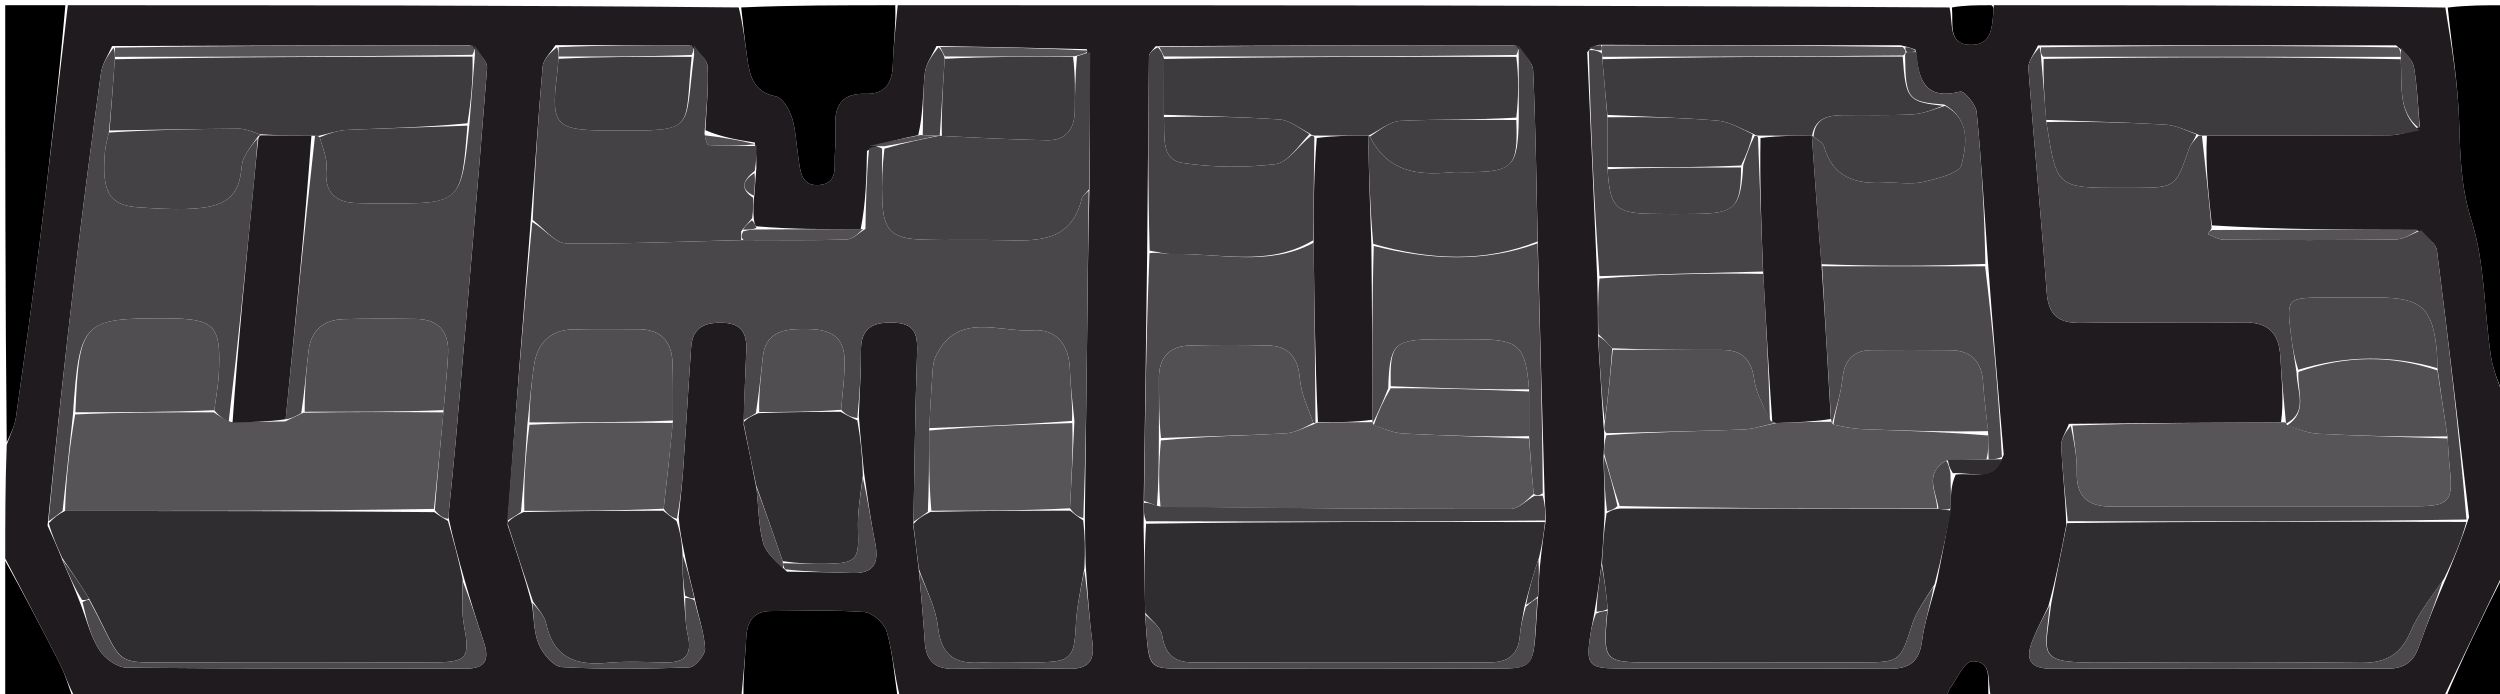 <svg version="1.1" id="Layer_1" xmlns="http://www.w3.org/2000/svg" xmlns:xlink="http://www.w3.org/1999/xlink" x="0px" y="0px"
	 width="100%" viewBox="0 0 479 133" enable-background="new 0 0 479 133" xml:space="preserve">
<path fill="#201B1E" opacity="1" stroke="none" 
	d="
M1,107 
	C1,99.979 1,92.958 1.288,85.241 
	C2.083,83.009 2.836,81.508 3.06,79.932 
	C4.645,68.77 6.216,57.604 7.609,46.416 
	C9.492,31.288 11.211,16.14 13,1 
	C55.688,1 98.375,1 141.542,1.426 
	C142.404,4.973 142.741,8.1 143.182,11.213 
	C143.661,14.599 144.402,17.608 148.655,18.469 
	C149.919,18.724 151.204,20.888 151.706,22.429 
	C152.463,24.758 152.534,27.31 152.911,29.764 
	C153.31,32.357 153.259,35.736 156.945,35.451 
	C160.746,35.157 159.755,31.627 159.975,29.143 
	C160.121,27.497 160.12,25.828 160.044,24.176 
	C159.86,20.141 161.421,17.838 165.768,17.977 
	C169.589,18.099 170.955,15.976 171.065,12.372 
	C171.181,8.576 171.673,4.79 172,1 
	C239.021,1 306.042,1 373.527,1.428 
	C374.274,4.649 373.153,8.585 377.673,8.596 
	C381.77,8.607 381.661,4.949 381.967,1.991 
	C382.001,1.663 381.99,1.331 382,1 
	C410.688,1 439.375,1 468.525,1.446 
	C469.755,8.98 470.944,16.054 471.169,23.159 
	C471.373,29.623 471.469,35.727 473.525,42.204 
	C476.141,50.447 475.947,59.558 477.262,68.25 
	C477.714,71.236 479.062,74.087 480,77 
	C480,87.688 480,98.375 479.693,109.675 
	C475.591,118.191 471.795,126.096 468,134 
	C439.312,134 410.625,134 381.489,133.574 
	C380.671,130.576 381.934,126.656 377.878,126.7 
	C376.388,126.716 374.893,130.158 373.496,132.106 
	C373.141,132.602 373.155,133.362 373,134 
	C306.312,134 239.625,134 172.444,133.582 
	C171.317,129.081 171.023,124.898 169.882,120.962 
	C169.426,119.392 167.17,117.383 165.607,117.267 
	C159.682,116.825 153.705,117.057 147.748,117.076 
	C144.41,117.087 143.153,119.004 142.985,122.145 
	C142.775,126.103 142.339,130.049 142,134 
	C99.646,134 57.292,134 14.385,133.644 
	C13.075,131.297 12.483,129.223 11.528,127.332 
	C8.085,120.521 4.519,113.772 1,107 
M374.71,90.938 
	C377.956,90.445 382.004,92.427 383.911,87.103 
	C382.874,75.076 381.837,63.05 380.886,50.108 
	C380.211,40.548 379.664,30.977 378.727,21.444 
	C378.583,19.986 376.307,17.37 375.585,17.551 
	C368.702,19.278 367.556,15.184 367.047,9.544 
	C366.379,9.275 365.711,9.007 364.103,8.668 
	C345.053,8.68 326.004,8.692 306.485,8.578 
	C305.722,8.747 304.958,8.917 304.114,10.003 
	C304.763,24.335 305.412,38.668 306.047,53.916 
	C306.112,57.278 306.177,60.639 306.185,64.878 
	C306.528,70.253 306.871,75.629 307.243,81.69 
	C307.308,82.143 307.373,82.595 307.343,83.816 
	C307.347,84.847 307.352,85.877 307.212,87.793 
	C307.347,91.2 307.482,94.607 307.432,98.782 
	C307.269,101.826 307.106,104.87 306.772,108.678 
	C306.387,111.529 306.003,114.381 305.368,118.018 
	C305.128,119.328 304.846,120.632 304.655,121.949 
	C303.873,127.344 304.425,128.067 309.956,128.082 
	C327.282,128.127 344.609,128.031 361.935,128.144 
	C365.783,128.169 367.722,126.861 368.247,122.877 
	C368.722,119.272 369.918,115.761 371.098,111.475 
	C372.004,106.924 372.911,102.373 373.77,96.975 
	C373.78,94.961 373.79,92.947 374.71,90.938 
M144.799,43.349 
	C144.625,42.936 144.451,42.522 144.375,41.266 
	C144.347,40.138 144.319,39.01 144.55,37.104 
	C144.642,35.749 144.735,34.394 144.914,32.199 
	C144.929,30.793 144.944,29.388 144.622,27.309 
	C141.486,26.815 138.35,26.322 135.16,24.949 
	C135.346,20.894 135.78,16.826 135.581,12.79 
	C135.511,11.381 133.877,10.05 132.027,8.633 
	C123.699,8.649 115.371,8.665 106.434,8.642 
	C105.582,10.002 104.106,11.305 103.978,12.73 
	C103.106,22.421 102.518,32.137 101.663,42.65 
	C100.168,61.694 98.673,80.739 97.248,100.584 
	C98.866,105.449 100.485,110.314 101.919,115.799 
	C102.315,118.393 102.254,121.184 103.255,123.519 
	C104.026,125.317 106.068,127.733 107.656,127.82 
	C115.784,128.261 123.953,128.181 132.092,127.872 
	C133.201,127.83 135.173,125.419 135.098,124.206 
	C134.906,121.104 133.785,118.059 133.003,114.193 
	C132.328,111.472 131.653,108.751 130.975,105.242 
	C130.618,103.476 130.261,101.71 130.03,99.099 
	C130.331,95.971 130.7,92.848 130.917,89.715 
	C131.454,81.966 131.885,74.21 132.431,66.462 
	C132.705,62.57 135.249,61.707 138.676,61.853 
	C142.24,62.006 143.118,64.101 142.989,67.146 
	C142.8,71.602 142.621,76.059 142.472,81.379 
	C143.277,85.246 144.083,89.113 144.98,93.845 
	C145.342,97.233 145.321,100.727 146.209,103.971 
	C146.753,105.958 148.693,107.564 150.796,109.531 
	C154.947,109.611 159.101,109.632 163.249,109.788 
	C167.396,109.944 168.452,107.908 167.707,104.149 
	C166.87,99.923 166.254,95.654 165.546,90.531 
	C165.208,87.202 164.87,83.873 164.549,79.666 
	C164.697,75.508 164.983,71.349 164.957,67.192 
	C164.928,62.588 167.531,61.643 171.439,61.83 
	C175.775,62.038 175.815,64.69 175.698,68.053 
	C175.329,78.692 175.22,89.34 174.999,100.851 
	C175.355,103.573 175.71,106.294 176.116,109.892 
	C176.475,114.206 176.912,118.515 177.171,122.835 
	C177.388,126.469 178.977,128.223 182.809,128.144 
	C190.134,127.993 197.466,128.013 204.791,128.139 
	C208.59,128.204 209.789,126.603 209.293,122.932 
	C208.671,118.321 208.407,113.661 208.013,108.109 
	C207.948,105.335 207.883,102.562 207.861,98.878 
	C208.002,87.74 208.15,76.602 208.281,65.463 
	C208.394,55.831 208.487,46.199 208.749,35.869 
	C208.796,27.228 208.842,18.588 208.244,9.424 
	C198.828,9.195 189.412,8.966 179.435,8.812 
	C178.656,10.527 177.386,12.19 177.196,13.968 
	C176.776,17.899 176.899,21.888 175.931,25.892 
	C172.687,26.581 169.443,27.269 166.116,28.892 
	C166.015,33.883 165.915,38.874 164.905,43.898 
	C158.29,43.921 151.675,43.945 144.799,43.349 
M459.096,8.689 
	C436.412,8.693 413.729,8.698 390.477,8.692 
	C389.831,10.173 388.535,11.701 388.641,13.127 
	C389.698,27.396 391.109,41.64 392.136,55.912 
	C392.46,60.409 394.381,61.949 398.741,61.873 
	C409.058,61.693 419.385,61.992 429.7,61.766 
	C434.614,61.658 436.673,63.776 436.92,68.45 
	C437.14,72.601 437.615,76.738 437.044,80.934 
	C423.714,80.996 410.383,81.058 396.401,81.21 
	C395.879,82.625 394.864,84.062 394.926,85.45 
	C395.142,90.264 395.732,95.062 395.894,100.592 
	C394.933,105.627 393.972,110.662 392.454,116.18 
	C391.411,118.405 390.238,120.58 389.355,122.866 
	C388.013,126.342 388.972,128.149 393.077,128.132 
	C414.521,128.042 435.966,128.05 457.41,128.122 
	C460.53,128.132 462.378,126.903 463.414,124.015 
	C464.984,119.635 466.692,115.305 468.782,110.473 
	C470.194,106.989 471.605,103.505 473.076,99.103 
	C471.064,82.079 469.113,65.047 466.926,48.045 
	C466.744,46.628 464.97,45.416 463.009,44.045 
	C450.018,44.022 437.026,43.999 423.812,43.183 
	C423.171,37.451 422.53,31.718 422.845,25.979 
	C434.489,25.973 446.133,26.01 457.777,25.918 
	C459.709,25.903 461.638,25.324 463.627,24.238 
	C463.292,20.469 463.162,16.664 462.524,12.946 
	C462.268,11.457 460.898,10.159 459.096,8.689 
M294.729,113.928 
	C294.831,111.602 294.934,109.276 295.292,106.227 
	C295.537,104.163 295.783,102.099 296.214,99.419 
	C296.107,97.941 296.001,96.463 295.926,94.051 
	C295.48,78.243 295.033,62.434 294.628,45.896 
	C294.378,35.106 294.247,24.311 293.753,13.532 
	C293.677,11.875 291.931,10.295 290.027,8.631 
	C267.35,8.666 244.673,8.701 221.415,8.862 
	C220.973,9.502 220.152,10.138 220.144,10.784 
	C219.989,23.176 219.929,35.57 219.789,48.903 
	C219.591,64.596 219.393,80.29 219.12,96.758 
	C219.132,97.792 219.145,98.827 219.109,100.814 
	C219.21,106.34 219.311,111.865 219.43,118.14 
	C220.249,129.239 219.448,128.041 229.94,128.088 
	C246.732,128.163 263.526,128.169 280.319,128.09 
	C295.746,128.018 293.406,129.89 294.729,113.928 
M15.455,115.762 
	C16.59,118.703 17.341,121.889 19,124.497 
	C20.043,126.137 22.435,127.902 24.241,127.922 
	C45.895,128.16 67.552,128.049 89.207,128.115 
	C93.106,128.127 93.797,126.33 92.711,123.051 
	C91.405,119.105 90.153,115.141 88.806,110.394 
	C87.812,106.869 86.817,103.344 85.909,99.001 
	C86.393,94.04 86.922,89.083 87.351,84.117 
	C89.399,60.439 91.468,36.762 93.329,13.07 
	C93.437,11.69 91.785,10.173 90.024,8.653 
	C67.362,8.693 44.7,8.734 21.48,8.822 
	C20.745,10.539 19.59,12.199 19.344,13.984 
	C17.55,26.979 15.845,39.988 14.296,53.014 
	C12.434,68.667 10.754,84.341 9.11,100.703 
	C10.05,102.771 10.991,104.838 12.087,107.643 
	C13.152,110.082 14.216,112.521 15.455,115.762 
z"/>
<path fill="#000000" opacity="1" stroke="none" 
	d="
M171.531,1 
	C171.673,4.79 171.181,8.576 171.065,12.372 
	C170.955,15.976 169.589,18.099 165.768,17.977 
	C161.421,17.838 159.86,20.141 160.044,24.176 
	C160.12,25.828 160.121,27.497 159.975,29.143 
	C159.755,31.627 160.746,35.157 156.945,35.451 
	C153.259,35.736 153.31,32.357 152.911,29.764 
	C152.534,27.31 152.463,24.758 151.706,22.429 
	C151.204,20.888 149.919,18.724 148.655,18.469 
	C144.402,17.608 143.661,14.599 143.182,11.213 
	C142.741,8.1 142.404,4.973 142.011,1.426 
	C151.688,1 161.375,1 171.531,1 
z"/>
<path fill="#000000" opacity="1" stroke="none" 
	d="
M12.521,1 
	C11.211,16.14 9.492,31.288 7.609,46.416 
	C6.216,57.604 4.645,68.77 3.06,79.932 
	C2.836,81.508 2.083,83.009 1.288,84.772 
	C1,57 1,29 1,1 
	C4.744,1 8.393,1 12.521,1 
z"/>
<path fill="#000000" opacity="1" stroke="none" 
	d="
M480,76.531 
	C479.062,74.087 477.714,71.236 477.262,68.25 
	C475.947,59.558 476.141,50.447 473.525,42.204 
	C471.469,35.727 471.373,29.623 471.169,23.159 
	C470.944,16.054 469.755,8.98 468.993,1.446 
	C472.648,1 476.296,1 480,1 
	C480,26.021 480,51.042 480,76.531 
z"/>
<path fill="#000000" opacity="1" stroke="none" 
	d="
M142.469,134 
	C142.339,130.049 142.775,126.103 142.985,122.145 
	C143.153,119.004 144.41,117.087 147.748,117.076 
	C153.705,117.057 159.682,116.825 165.607,117.267 
	C167.17,117.383 169.426,119.392 169.882,120.962 
	C171.023,124.898 171.317,129.081 171.975,133.582 
	C162.312,134 152.625,134 142.469,134 
z"/>
<path fill="#000000" opacity="1" stroke="none" 
	d="
M1,107.469 
	C4.519,113.772 8.085,120.521 11.528,127.332 
	C12.483,129.223 13.075,131.297 13.917,133.644 
	C9.715,134 5.429,134 1,134 
	C1,125.313 1,116.625 1,107.469 
z"/>
<path fill="#000000" opacity="1" stroke="none" 
	d="
M468.479,134 
	C471.795,126.096 475.591,118.191 479.693,110.143 
	C480,117.897 480,125.793 480,134 
	C476.325,134 472.642,134 468.479,134 
z"/>
<path fill="#000000" opacity="1" stroke="none" 
	d="
M381.556,1 
	C381.99,1.331 382.001,1.663 381.967,1.991 
	C381.661,4.949 381.77,8.607 377.673,8.596 
	C373.153,8.585 374.274,4.649 373.996,1.428 
	C376.371,1 378.741,1 381.556,1 
z"/>
<path fill="#000000" opacity="1" stroke="none" 
	d="
M373.444,134 
	C373.155,133.362 373.141,132.602 373.496,132.106 
	C374.893,130.158 376.388,126.716 377.878,126.7 
	C381.934,126.656 380.671,130.576 381.021,133.574 
	C378.629,134 376.259,134 373.444,134 
z"/>
<path fill="#4A474A" opacity="1" stroke="none" 
	d="
M142.438,80.515 
	C142.621,76.059 142.8,71.602 142.989,67.146 
	C143.118,64.101 142.24,62.006 138.676,61.853 
	C135.249,61.707 132.705,62.57 132.431,66.462 
	C131.885,74.21 131.454,81.966 130.917,89.715 
	C130.7,92.848 130.331,95.971 129.695,99.4 
	C128.589,99.084 127.817,98.467 127.158,97.469 
	C127.822,91.738 128.373,86.388 128.94,80.568 
	C128.932,76.61 128.978,73.118 128.868,69.631 
	C128.736,65.494 126.695,63.102 122.374,63.079 
	C118.22,63.056 114.065,63.031 109.912,63.109 
	C105.343,63.195 102.907,65.777 102.29,70.133 
	C101.777,73.75 101.452,77.394 101.04,81.485 
	C100.686,87.249 100.337,92.555 99.813,98.096 
	C98.818,98.817 97.998,99.3 97.178,99.784 
	C98.673,80.739 100.168,61.694 101.977,42.533 
	C104.353,43.888 106.397,46.593 108.48,46.623 
	C119.651,46.782 130.832,46.276 142.477,45.998 
	C149.363,45.996 155.786,46.104 162.198,45.896 
	C163.424,45.856 164.61,44.574 165.815,43.865 
	C165.915,38.874 166.015,33.883 166.509,28.431 
	C167.607,27.989 168.311,28.009 169.013,28.493 
	C169.016,32.102 168.938,35.249 169.049,38.389 
	C169.249,44.071 170.802,45.698 176.59,45.902 
	C181.879,46.089 187.182,45.875 192.474,46.024 
	C198.995,46.209 205.314,46.252 207.273,38.023 
	C207.406,37.465 208.136,37.049 208.588,36.566 
	C208.487,46.199 208.394,55.831 208.281,65.463 
	C208.15,76.602 208.002,87.74 207.56,99.252 
	C206.51,99.029 205.761,98.433 205.008,97.39 
	C205.305,91.65 205.606,86.357 205.858,80.646 
	C205.526,77.102 205.09,73.982 204.996,70.851 
	C204.851,66.049 202.465,62.963 197.764,63.282 
	C191.364,63.718 183.497,59.599 179.286,68.249 
	C178.866,69.113 178.749,70.17 178.679,71.15 
	C178.419,74.77 178.238,78.395 178.024,82.483 
	C178.009,87.907 177.997,92.865 177.779,98.056 
	C176.719,98.853 175.865,99.418 175.011,99.984 
	C175.22,89.34 175.329,78.692 175.698,68.053 
	C175.815,64.69 175.775,62.038 171.439,61.83 
	C167.531,61.643 164.928,62.588 164.957,67.192 
	C164.983,71.349 164.697,75.508 164.265,80.095 
	C163.001,79.982 162.021,79.438 161.151,78.509 
	C161.461,74.984 161.907,71.838 161.807,68.709 
	C161.648,63.767 158.097,63.02 154.09,63.028 
	C150.155,63.036 146.646,63.56 146.142,68.524 
	C145.79,71.996 145.377,75.463 144.832,79.147 
	C143.928,79.747 143.183,80.131 142.438,80.515 
z"/>
<path fill="#302D30" opacity="1" stroke="none" 
	d="
M85.822,99.82 
	C86.817,103.344 87.812,106.869 88.653,111.009 
	C88.609,114.352 88.393,117.141 88.893,119.796 
	C90.061,126 89.562,126.88 83.239,126.904 
	C67.632,126.964 52.026,127.008 36.42,126.911 
	C20.539,126.813 24.477,128.565 17.064,114.679 
	C15.345,111.905 13.638,109.406 11.931,106.906 
	C10.991,104.838 10.05,102.771 9.346,100.244 
	C10.386,99.15 11.189,98.515 12.461,97.897 
	C36.297,97.908 59.663,97.9 83.206,98.126 
	C84.196,98.846 85.009,99.333 85.822,99.82 
z"/>
<path fill="#474447" opacity="1" stroke="none" 
	d="
M396.18,99.865 
	C395.732,95.062 395.142,90.264 394.926,85.45 
	C394.864,84.062 395.879,82.625 396.756,81.579 
	C397.398,84.751 397.972,87.56 397.909,90.354 
	C397.797,95.293 400.041,97.101 404.847,97.071 
	C424.248,96.949 443.65,97.06 463.051,96.999 
	C469.251,96.98 470.024,95.977 469.398,89.959 
	C469.192,87.982 469.116,85.992 468.928,83.606 
	C468.255,79.129 467.636,75.054 467.011,70.55 
	C466.966,69.126 466.973,68.128 466.877,67.139 
	C466.099,59.082 463.955,57.098 455.886,57.005 
	C452.403,56.965 448.92,56.972 445.438,57.001 
	C438.154,57.062 438.096,57.118 438.943,64.104 
	C439.221,66.405 439.632,68.69 440.018,71.388 
	C440.12,75.114 442.267,78.88 438.004,81.178 
	C437.985,81.08 437.977,80.881 437.977,80.881 
	C437.615,76.738 437.14,72.601 436.92,68.45 
	C436.673,63.776 434.614,61.658 429.7,61.766 
	C419.385,61.992 409.058,61.693 398.741,61.873 
	C394.381,61.949 392.46,60.409 392.136,55.912 
	C391.109,41.64 389.698,27.396 388.641,13.127 
	C388.535,11.701 389.831,10.173 390.752,9.061 
	C391.023,9.915 391.019,10.4 391.098,11.294 
	C391.464,15.463 391.748,19.22 392.087,23.385 
	C394.042,36.001 394.042,36.001 406.455,36.001 
	C407.287,36.001 408.12,36.003 408.952,35.997 
	C416.853,35.942 416.83,35.933 419.406,28.529 
	C419.721,27.623 420.45,26.86 421.213,26.022 
	C421.438,26.014 421.889,25.986 421.889,25.986 
	C422.53,31.718 423.171,37.451 423.736,43.672 
	C423.525,44.254 423.366,44.327 423.26,44.447 
	C423.159,44.562 423.112,44.725 423.041,44.867 
	C424.043,45.235 425.042,45.916 426.046,45.923 
	C437.012,45.999 447.981,46.047 458.945,45.884 
	C460.617,45.86 462.272,44.729 463.935,44.109 
	C464.97,45.416 466.744,46.628 466.926,48.045 
	C469.113,65.047 471.064,82.079 472.576,99.541 
	C446.778,99.942 421.479,99.903 396.18,99.865 
z"/>
<path fill="#302D30" opacity="1" stroke="none" 
	d="
M396.037,100.229 
	C421.479,99.903 446.778,99.942 472.547,100.001 
	C471.605,103.505 470.194,106.989 468.254,110.908 
	C465.743,114.537 463.333,117.55 461.884,120.969 
	C459.981,125.459 457.076,127.06 452.291,127.002 
	C436.046,126.804 419.797,126.844 403.55,126.959 
	C389.895,127.056 391.792,126.023 393.011,115.697 
	C393.972,110.662 394.933,105.627 396.037,100.229 
z"/>
<path fill="#302D30" opacity="1" stroke="none" 
	d="
M296.029,100.035 
	C295.783,102.099 295.537,104.163 294.886,106.812 
	C293.685,110.283 292.89,113.168 292.042,116.456 
	C291.719,118.497 291.324,120.124 291.203,121.771 
	C290.93,125.503 288.881,126.929 285.294,126.92 
	C266.383,126.874 247.472,126.873 228.562,126.915 
	C224.931,126.923 223.234,125.355 222.655,121.698 
	C222.407,120.13 220.542,118.818 219.412,117.39 
	C219.311,111.865 219.21,106.34 219.588,100.349 
	C245.387,99.934 270.708,99.984 296.029,100.035 
z"/>
<path fill="#302D30" opacity="1" stroke="none" 
	d="
M373.818,97.821 
	C372.911,102.373 372.004,106.924 370.653,111.962 
	C368.893,114.854 367.16,117.126 366.342,119.69 
	C364.111,126.683 364.088,126.903 356.64,126.92 
	C343.474,126.951 330.308,126.936 317.143,126.931 
	C307.105,126.927 307.105,126.92 308.043,116.679 
	C307.757,113.509 307.35,110.711 306.944,107.913 
	C307.106,104.87 307.269,101.826 307.817,98.34 
	C308.76,97.734 309.319,97.571 310.312,97.439 
	C330.88,97.444 351.014,97.418 371.402,97.476 
	C372.376,97.646 373.097,97.734 373.818,97.821 
z"/>
<path fill="#585558" opacity="1" stroke="none" 
	d="
M468.981,84.008 
	C469.116,85.992 469.192,87.982 469.398,89.959 
	C470.024,95.977 469.251,96.98 463.051,96.999 
	C443.65,97.06 424.248,96.949 404.847,97.071 
	C400.041,97.101 397.797,95.293 397.909,90.354 
	C397.972,87.56 397.398,84.751 397.082,81.534 
	C410.383,81.058 423.714,80.996 437.511,80.908 
	C437.977,80.881 437.985,81.08 438.184,81.425 
	C440.354,82.24 442.308,83.026 444.298,83.124 
	C452.52,83.532 460.752,83.732 468.981,84.008 
z"/>
<path fill="#484648" opacity="1" stroke="none" 
	d="
M85.866,99.41 
	C85.009,99.333 84.196,98.846 83.317,97.738 
	C83.825,91.084 84.399,85.05 84.987,78.574 
	C85.295,74.675 85.693,71.223 85.856,67.759 
	C86.055,63.555 84.022,61.163 79.706,61.105 
	C75.078,61.041 70.446,61.012 65.821,61.148 
	C62.004,61.26 59.604,63.292 59.125,67.151 
	C58.636,71.082 58.349,75.037 57.721,79.17 
	C56.535,79.819 55.601,80.28 54.725,80.326 
	C56.57,61.935 58.356,43.959 60.36,26.001 
	C60.576,26.02 61.011,26.044 61.25,26.296 
	C61.873,28.44 62.728,30.379 62.547,32.216 
	C62.098,36.77 64.079,38.779 68.419,38.914 
	C70.084,38.966 71.751,38.992 73.416,38.996 
	C88.363,39.033 88.391,39.005 89.96,23.526 
	C90.309,19.002 90.653,14.932 90.991,10.504 
	C90.973,9.671 90.963,9.195 90.952,8.719 
	C91.785,10.173 93.437,11.69 93.329,13.07 
	C91.468,36.762 89.399,60.439 87.351,84.117 
	C86.922,89.083 86.393,94.04 85.866,99.41 
z"/>
<path fill="#3D3B3D" opacity="1" stroke="none" 
	d="
M422.367,25.982 
	C421.889,25.986 421.438,26.014 421.045,25.738 
	C418.715,24.911 416.8,23.987 414.838,23.874 
	C407.244,23.435 399.635,23.254 392.032,22.978 
	C391.748,19.22 391.464,15.463 391.561,11.287 
	C414.624,10.878 437.306,10.887 459.99,11.352 
	C460.286,16.451 459.359,21.424 463.568,25.005 
	C461.638,25.324 459.709,25.903 457.777,25.918 
	C446.133,26.01 434.489,25.973 422.367,25.982 
z"/>
<path fill="#585558" opacity="1" stroke="none" 
	d="
M371.149,97.393 
	C351.014,97.418 330.88,97.444 310.337,96.958 
	C309.071,93.268 308.214,90.088 307.356,86.908 
	C307.352,85.877 307.347,84.847 307.782,83.388 
	C316.808,82.756 325.397,82.622 333.978,82.296 
	C336,82.219 337.998,81.493 340.461,81.045 
	C344.219,80.913 347.521,80.803 350.873,80.808 
	C350.922,80.925 351.04,81.148 351.288,81.353 
	C353.282,81.787 355.022,82.155 356.774,82.223 
	C364.832,82.536 372.894,82.766 380.958,83.443 
	C380.979,85.25 380.998,86.64 380.581,88.053 
	C377.834,88.096 375.522,88.117 372.875,88.248 
	C368.497,90.818 371.084,94.3 371.149,97.393 
z"/>
<path fill="#484648" opacity="1" stroke="none" 
	d="
M11.991,97.879 
	C11.189,98.515 10.386,99.15 9.289,99.895 
	C10.754,84.341 12.434,68.667 14.296,53.014 
	C15.845,39.988 17.55,26.979 19.344,13.984 
	C19.59,12.199 20.745,10.539 21.753,9.151 
	C22.021,9.951 22.015,10.421 22.007,11.351 
	C21.667,16.21 21.329,20.608 20.86,25.392 
	C20.515,26.909 20.195,28.035 20.102,29.178 
	C19.49,36.714 20.855,39.323 26.47,39.721 
	C40.882,40.745 45.454,39.743 46.245,32.529 
	C46.335,31.712 46.415,30.823 46.79,30.123 
	C47.547,28.708 48.504,27.4 49.372,26.497 
	C49.117,29.756 48.892,32.568 48.616,35.374 
	C47.121,50.56 45.614,65.744 43.809,80.847 
	C42.666,80.18 41.825,79.595 41.053,78.594 
	C41.394,76.043 41.8,73.914 41.917,71.769 
	C42.431,62.303 41.22,61.035 31.891,60.998 
	C15.799,60.933 15.188,61.55 13.976,79.431 
	C13.285,85.859 12.638,91.869 11.991,97.879 
z"/>
<path fill="#454245" opacity="1" stroke="none" 
	d="
M142.009,45.999 
	C130.832,46.276 119.651,46.782 108.48,46.623 
	C106.397,46.593 104.353,43.888 102.064,42.131 
	C102.518,32.137 103.106,22.421 103.978,12.73 
	C104.106,11.305 105.582,10.002 106.732,9.019 
	C107.03,9.873 107.031,10.35 107.003,11.267 
	C106.88,12.694 106.809,13.683 106.687,14.666 
	C105.551,23.871 106.504,24.937 115.953,25.002 
	C116.449,25.006 116.944,25.003 117.44,25.006 
	C133.672,25.089 131.051,25.106 132.986,10.54 
	C132.975,9.674 132.966,9.178 132.958,8.683 
	C133.877,10.05 135.511,11.381 135.581,12.79 
	C135.78,16.826 135.346,20.894 134.981,25.484 
	C135.129,26.639 135.426,27.775 135.788,27.796 
	C138.838,27.974 141.901,27.947 144.959,27.982 
	C144.944,29.388 144.929,30.793 144.606,32.747 
	C141.938,34.821 142.039,36.35 144.291,37.881 
	C144.319,39.01 144.347,40.138 144.111,41.796 
	C143.232,42.886 142.618,43.446 142.002,44.339 
	C142.004,45.113 142.006,45.556 142.009,45.999 
z"/>
<path fill="#302D30" opacity="1" stroke="none" 
	d="
M97.213,100.184 
	C97.998,99.3 98.818,98.817 100.283,98.12 
	C109.633,97.887 118.339,97.868 127.046,97.849 
	C127.817,98.467 128.589,99.084 129.632,99.822 
	C130.261,101.71 130.618,103.476 130.761,105.872 
	C130.707,109.009 130.869,111.516 131.037,114.453 
	C131.277,117.192 131.282,119.553 131.797,121.797 
	C132.694,125.701 131.008,126.992 127.391,126.923 
	C123.733,126.853 120.046,126.646 116.419,126.994 
	C110.346,127.577 106.023,126.04 104.621,119.394 
	C104.301,117.879 102.969,116.578 102.103,115.179 
	C100.485,110.314 98.866,105.449 97.213,100.184 
z"/>
<path fill="#302D30" opacity="1" stroke="none" 
	d="
M175.005,100.418 
	C175.865,99.418 176.719,98.853 178.249,98.082 
	C187.621,97.864 196.317,97.85 205.013,97.837 
	C205.761,98.433 206.51,99.029 207.539,99.707 
	C207.883,102.562 207.948,105.335 207.769,108.852 
	C207.041,112.977 206.292,116.347 206.131,119.746 
	C205.833,126.045 205.22,126.818 198.792,126.903 
	C195.144,126.95 191.485,126.737 187.849,126.953 
	C182.814,127.251 180.3,125.44 179.706,120.071 
	C179.29,116.298 177.334,112.695 176.066,109.016 
	C175.71,106.294 175.355,103.573 175.005,100.418 
z"/>
<path fill="#454245" opacity="1" stroke="none" 
	d="
M208.669,36.218 
	C208.136,37.049 207.406,37.465 207.273,38.023 
	C205.314,46.252 198.995,46.209 192.474,46.024 
	C187.182,45.875 181.879,46.089 176.59,45.902 
	C170.802,45.698 169.249,44.071 169.049,38.389 
	C168.938,35.249 169.016,32.102 169.459,28.488 
	C173.251,27.359 176.593,26.7 179.965,26.019 
	C179.996,25.996 180.057,25.952 180.457,26.054 
	C187.416,26.405 193.974,26.736 200.536,26.872 
	C204.198,26.949 205.871,24.795 205.927,21.254 
	C205.981,17.798 206.026,14.343 206.352,10.779 
	C207.381,10.43 208.135,10.188 208.888,9.947 
	C208.842,18.588 208.796,27.228 208.669,36.218 
z"/>
<path fill="#4C494C" opacity="1" stroke="none" 
	d="
M219.195,95.983 
	C219.393,80.29 219.591,64.596 220.248,48.5 
	C222.008,48.3 223.312,48.704 224.606,48.673 
	C233.669,48.456 243.03,51.198 251.687,46.498 
	C251.866,58.264 251.965,69.569 252.043,80.958 
	C252.022,81.042 251.955,81.204 251.646,81 
	C250.541,78.058 249.294,75.359 249.056,72.573 
	C248.712,68.549 246.996,66.301 242.981,66.195 
	C238.004,66.065 233.02,66.066 228.044,66.193 
	C224.036,66.295 222.013,68.491 222.049,72.561 
	C222.084,76.38 222.045,80.2 222.036,84.481 
	C222.004,88.972 221.976,93.001 221.674,96.92 
	C220.665,96.534 219.93,96.259 219.195,95.983 
z"/>
<path fill="#474447" opacity="1" stroke="none" 
	d="
M367.247,9.97 
	C367.556,15.184 368.702,19.278 375.585,17.551 
	C376.307,17.37 378.583,19.986 378.727,21.444 
	C379.664,30.977 380.211,40.548 380.391,50.562 
	C369.637,51.015 359.378,51.013 348.989,50.617 
	C348.286,42.15 347.716,34.076 347.152,26.017 
	C347.159,26.033 347.194,26.029 347.481,26.179 
	C348.357,26.896 349.29,27.367 349.48,28.046 
	C351.168,34.056 355.598,35.298 361.056,35.016 
	C363.537,34.887 366.128,35.407 368.491,34.86 
	C371.167,34.24 375.456,33.185 375.842,31.56 
	C376.755,27.714 377.605,22.903 372.523,20.034 
	C365.502,19.494 365.144,19.033 365.013,10.647 
	C365.042,10.426 365.109,9.985 365.464,9.983 
	C366.295,9.977 366.771,9.973 367.247,9.97 
z"/>
<path fill="#4C494C" opacity="1" stroke="none" 
	d="
M294.587,46.626 
	C295.033,62.434 295.48,78.243 295.593,94.519 
	C294.835,94.991 294.411,94.993 293.859,94.614 
	C293.474,90.828 293.218,87.424 292.969,83.567 
	C292.977,80.412 292.977,77.708 292.97,74.589 
	C292.32,66.309 291.038,65.09 283.259,65.009 
	C280.615,64.981 277.97,64.987 275.326,65.005 
	C267.021,65.062 266.263,65.799 265.984,74.388 
	C264.992,76.918 264.021,79.063 263.017,81.129 
	C262.984,81.049 262.941,80.883 262.956,80.423 
	C262.929,68.973 262.886,57.984 263.215,47.124 
	C273.975,49.823 284.324,50.36 294.587,46.626 
z"/>
<path fill="#454245" opacity="1" stroke="none" 
	d="
M251.608,46.036 
	C243.03,51.198 233.669,48.456 224.606,48.673 
	C223.312,48.704 222.008,48.3 220.279,48.03 
	C219.929,35.57 219.989,23.176 220.144,10.784 
	C220.152,10.138 220.973,9.502 221.83,9.063 
	C222.507,9.784 222.769,10.304 223.022,11.3 
	C223.01,15.183 223.006,18.59 223.003,22.429 
	C223.196,26.112 222.379,30.564 226.545,31.208 
	C232.382,32.111 238.503,32.159 244.366,31.448 
	C246.755,31.158 248.786,27.922 251.196,26.017 
	C251.412,26.007 251.844,25.978 251.824,26.447 
	C251.739,33.29 251.673,39.663 251.608,46.036 
z"/>
<path fill="#454245" opacity="1" stroke="none" 
	d="
M294.608,46.261 
	C284.324,50.36 273.975,49.823 263.115,46.73 
	C262.467,39.467 262.289,32.728 262.13,25.998 
	C262.148,26.009 262.191,26.008 262.478,26.165 
	C265.915,33.025 271.721,33.626 278.075,33.015 
	C279.057,32.92 280.056,33.005 281.046,32.997 
	C289.98,32.93 290.854,32.05 290.994,22.532 
	C290.992,18.351 290.989,14.631 290.984,10.539 
	C290.974,9.671 290.966,9.175 290.957,8.68 
	C291.931,10.295 293.677,11.875 293.753,13.532 
	C294.247,24.311 294.378,35.106 294.608,46.261 
z"/>
<path fill="#4C494C" opacity="1" stroke="none" 
	d="
M349.12,51.01 
	C359.378,51.013 369.637,51.015 380.348,51.021 
	C381.837,63.05 382.874,75.076 383.568,87.558 
	C382.489,88.019 381.752,88.025 381.016,88.03 
	C380.998,86.64 380.979,85.25 380.928,83.02 
	C380.572,79.203 380.142,76.234 379.953,73.249 
	C379.699,69.213 377.653,67.137 373.635,67.097 
	C368.646,67.047 363.655,67.057 358.665,67.087 
	C355.021,67.109 353.384,69.005 353.004,72.631 
	C352.703,75.507 351.72,78.312 351.04,81.148 
	C351.04,81.148 350.922,80.925 350.838,80.399 
	C350.21,70.252 349.665,60.631 349.12,51.01 
z"/>
<path fill="#302D30" opacity="1" stroke="none" 
	d="
M142.455,80.947 
	C143.183,80.131 143.928,79.747 145.3,79.163 
	C150.965,78.94 156.003,78.918 161.041,78.895 
	C162.021,79.438 163.001,79.982 164.257,80.535 
	C164.87,83.873 165.208,87.202 165.325,91.078 
	C164.841,94.948 164.258,98.284 164.388,101.592 
	C164.607,107.154 164.145,107.906 158.465,108.018 
	C155.658,108.074 152.847,107.951 149.965,107.519 
	C148.224,102.412 146.556,97.696 144.888,92.98 
	C144.083,89.113 143.277,85.246 142.455,80.947 
z"/>
<path fill="#4C494C" opacity="1" stroke="none" 
	d="
M306.242,64.001 
	C306.177,60.639 306.112,57.278 306.456,53.367 
	C317.175,52.552 327.484,52.288 337.843,52.481 
	C338.399,62.211 338.906,71.484 339.115,80.559 
	C337.875,77.802 336.47,75.307 336.098,72.667 
	C335.555,68.8 333.718,67.047 329.925,67.05 
	C322.954,67.056 315.982,67.029 308.896,66.73 
	C307.934,65.63 307.088,64.815 306.242,64.001 
z"/>
<path fill="#474447" opacity="1" stroke="none" 
	d="
M337.794,52.023 
	C327.484,52.288 317.175,52.552 306.463,52.909 
	C305.412,38.668 304.763,24.335 304.418,9.64 
	C305.431,9.503 306.14,9.728 306.892,10.185 
	C306.935,10.417 307.014,10.882 307.012,11.343 
	C307.333,15.209 307.656,18.614 307.981,22.471 
	C307.989,25.949 307.995,28.974 308.006,32.421 
	C308.473,39.767 309.545,40.83 316.379,40.974 
	C319.195,41.034 322.013,41.022 324.829,40.986 
	C332.466,40.889 333.544,39.819 334.01,31.618 
	C334.676,29.505 335.329,27.771 336.195,26.027 
	C336.408,26.016 336.834,25.981 336.839,26.446 
	C337.161,35.282 337.477,43.652 337.794,52.023 
z"/>
<path fill="#535053" opacity="1" stroke="none" 
	d="
M309.011,67.015 
	C315.982,67.029 322.954,67.056 329.925,67.05 
	C333.718,67.047 335.555,68.8 336.098,72.667 
	C336.47,75.307 337.875,77.802 339.27,80.623 
	C339.723,80.884 340.006,81.065 340.006,81.065 
	C337.998,81.493 336,82.219 333.978,82.296 
	C325.397,82.622 316.808,82.756 307.83,83.004 
	C307.373,82.595 307.308,82.143 307.465,81.123 
	C308.129,76.042 308.57,71.529 309.011,67.015 
z"/>
<path fill="#454245" opacity="1" stroke="none" 
	d="
M293.987,94.996 
	C294.411,94.993 294.835,94.991 295.577,94.986 
	C296.001,96.463 296.107,97.941 296.121,99.727 
	C270.708,99.984 245.387,99.934 219.612,99.872 
	C219.145,98.827 219.132,97.792 219.157,96.371 
	C219.93,96.259 220.665,96.534 222.082,97.012 
	C244.987,97.354 267.21,97.545 289.433,97.517 
	C290.952,97.515 292.469,95.874 293.987,94.996 
z"/>
<path fill="#4C494C" opacity="1" stroke="none" 
	d="
M17.077,114.953 
	C24.477,128.565 20.539,126.813 36.42,126.911 
	C52.026,127.008 67.632,126.964 83.239,126.904 
	C89.562,126.88 90.061,126 88.893,119.796 
	C88.393,117.141 88.609,114.352 88.688,111.404 
	C90.153,115.141 91.405,119.105 92.711,123.051 
	C93.797,126.33 93.106,128.127 89.207,128.115 
	C67.552,128.049 45.895,128.16 24.241,127.922 
	C22.435,127.902 20.043,126.137 19,124.497 
	C17.341,121.889 16.59,118.703 15.818,115.364 
	C16.48,114.962 16.778,114.957 17.077,114.953 
z"/>
<path fill="#4C494C" opacity="1" stroke="none" 
	d="
M392.732,115.939 
	C391.792,126.023 389.895,127.056 403.55,126.959 
	C419.797,126.844 436.046,126.804 452.291,127.002 
	C457.076,127.06 459.981,125.459 461.884,120.969 
	C463.333,117.55 465.743,114.537 468.034,111.149 
	C466.692,115.305 464.984,119.635 463.414,124.015 
	C462.378,126.903 460.53,128.132 457.41,128.122 
	C435.966,128.05 414.521,128.042 393.077,128.132 
	C388.972,128.149 388.013,126.342 389.355,122.866 
	C390.238,120.58 391.411,118.405 392.732,115.939 
z"/>
<path fill="#4C494C" opacity="1" stroke="none" 
	d="
M219.421,117.765 
	C220.542,118.818 222.407,120.13 222.655,121.698 
	C223.234,125.355 224.931,126.923 228.562,126.915 
	C247.472,126.873 266.383,126.874 285.294,126.92 
	C288.881,126.929 290.93,125.503 291.203,121.771 
	C291.324,120.124 291.719,118.497 292.351,116.283 
	C293.336,115.336 293.96,114.966 294.584,114.596 
	C293.406,129.89 295.746,128.018 280.319,128.09 
	C263.526,128.169 246.732,128.163 229.94,128.088 
	C219.448,128.041 220.249,129.239 219.421,117.765 
z"/>
<path fill="#4A474A" opacity="1" stroke="none" 
	d="
M176.091,109.454 
	C177.334,112.695 179.29,116.298 179.706,120.071 
	C180.3,125.44 182.814,127.251 187.849,126.953 
	C191.485,126.737 195.144,126.95 198.792,126.903 
	C205.22,126.818 205.833,126.045 206.131,119.746 
	C206.292,116.347 207.041,112.977 207.757,109.308 
	C208.407,113.661 208.671,118.321 209.293,122.932 
	C209.789,126.603 208.59,128.204 204.791,128.139 
	C197.466,128.013 190.134,127.993 182.809,128.144 
	C178.977,128.223 177.388,126.469 177.171,122.835 
	C176.912,118.515 176.475,114.206 176.091,109.454 
z"/>
<path fill="#4C494C" opacity="1" stroke="none" 
	d="
M307.923,117.053 
	C307.105,126.92 307.105,126.927 317.143,126.931 
	C330.308,126.936 343.474,126.951 356.64,126.92 
	C364.088,126.903 364.111,126.683 366.342,119.69 
	C367.16,117.126 368.893,114.854 370.502,112.329 
	C369.918,115.761 368.722,119.272 368.247,122.877 
	C367.722,126.861 365.783,128.169 361.935,128.144 
	C344.609,128.031 327.282,128.127 309.956,128.082 
	C304.425,128.067 303.873,127.344 304.655,121.949 
	C304.846,120.632 305.128,119.328 305.776,117.589 
	C306.764,117.125 307.344,117.089 307.923,117.053 
z"/>
<path fill="#4C494C" opacity="1" stroke="none" 
	d="
M102.011,115.489 
	C102.969,116.578 104.301,117.879 104.621,119.394 
	C106.023,126.04 110.346,127.577 116.419,126.994 
	C120.046,126.646 123.733,126.853 127.391,126.923 
	C131.008,126.992 132.694,125.701 131.797,121.797 
	C131.282,119.553 131.277,117.192 131.285,114.578 
	C132.029,114.512 132.532,114.751 133.035,114.991 
	C133.785,118.059 134.906,121.104 135.098,124.206 
	C135.173,125.419 133.201,127.83 132.092,127.872 
	C123.953,128.181 115.784,128.261 107.656,127.82 
	C106.068,127.733 104.026,125.317 103.255,123.519 
	C102.254,121.184 102.315,118.393 102.011,115.489 
z"/>
<path fill="#585558" opacity="1" stroke="none" 
	d="
M22.009,10.891 
	C22.015,10.421 22.021,9.951 22.032,9.127 
	C44.7,8.734 67.362,8.693 90.488,8.686 
	C90.963,9.195 90.973,9.671 90.522,10.502 
	C67.377,10.868 44.693,10.879 22.009,10.891 
z"/>
<path fill="#585558" opacity="1" stroke="none" 
	d="
M459.988,10.895 
	C437.306,10.887 414.624,10.878 391.479,10.877 
	C391.019,10.4 391.023,9.915 391.037,9.066 
	C413.729,8.698 436.412,8.693 459.558,9.086 
	C460.009,9.954 459.998,10.424 459.988,10.895 
z"/>
<path fill="#575457" opacity="1" stroke="none" 
	d="
M463.472,44.077 
	C462.272,44.729 460.617,45.86 458.945,45.884 
	C447.981,46.047 437.012,45.999 426.046,45.923 
	C425.042,45.916 424.043,45.235 423.041,44.867 
	C423.112,44.725 423.159,44.562 423.26,44.447 
	C423.366,44.327 423.525,44.254 423.848,44.069 
	C437.026,43.999 450.018,44.022 463.472,44.077 
z"/>
<path fill="#585558" opacity="1" stroke="none" 
	d="
M290.492,8.655 
	C290.966,9.175 290.974,9.671 290.524,10.526 
	C267.721,10.864 245.376,10.844 223.031,10.824 
	C222.769,10.304 222.507,9.784 222.12,9 
	C244.673,8.701 267.35,8.666 290.492,8.655 
z"/>
<path fill="#4A474A" opacity="1" stroke="none" 
	d="
M150.038,107.909 
	C152.847,107.951 155.658,108.074 158.465,108.018 
	C164.145,107.906 164.607,107.154 164.388,101.592 
	C164.258,98.284 164.841,94.948 165.323,91.514 
	C166.254,95.654 166.87,99.923 167.707,104.149 
	C168.452,107.908 167.396,109.944 163.249,109.788 
	C159.101,109.632 154.947,109.611 150.409,109.077 
	C150.028,108.385 150.033,108.147 150.038,107.909 
z"/>
<path fill="#585558" opacity="1" stroke="none" 
	d="
M307.014,10.882 
	C307.014,10.882 306.935,10.417 306.922,9.873 
	C306.925,9.121 306.94,8.912 306.955,8.704 
	C326.004,8.692 345.053,8.68 364.587,9.015 
	C365.084,9.57 365.096,9.778 365.109,9.985 
	C365.109,9.985 365.042,10.426 364.586,10.625 
	C345.091,10.844 326.053,10.863 307.014,10.882 
z"/>
<path fill="#454245" opacity="1" stroke="none" 
	d="
M176.801,25.854 
	C176.899,21.888 176.776,17.899 177.196,13.968 
	C177.386,12.19 178.656,10.527 179.84,9.038 
	C180.508,9.784 180.77,10.303 181.003,11.268 
	C180.668,16.459 180.363,21.206 180.057,25.952 
	C180.057,25.952 179.996,25.996 179.576,25.993 
	C178.37,25.944 177.586,25.899 176.801,25.854 
z"/>
<path fill="#535053" opacity="1" stroke="none" 
	d="
M142.477,45.998 
	C142.006,45.556 142.004,45.113 142.384,44.337 
	C143.531,43.992 144.296,43.98 145.06,43.969 
	C151.675,43.945 158.29,43.921 165.36,43.881 
	C164.61,44.574 163.424,45.856 162.198,45.896 
	C155.786,46.104 149.363,45.996 142.477,45.998 
z"/>
<path fill="#585558" opacity="1" stroke="none" 
	d="
M181.032,10.823 
	C180.77,10.303 180.508,9.784 180.12,9 
	C189.412,8.966 198.828,9.195 208.566,9.685 
	C208.135,10.188 207.381,10.43 205.876,10.771 
	C197.093,10.854 189.063,10.839 181.032,10.823 
z"/>
<path fill="#474447" opacity="1" stroke="none" 
	d="
M459.99,11.352 
	C459.998,10.424 460.009,9.954 460.027,9.128 
	C460.898,10.159 462.268,11.457 462.524,12.946 
	C463.162,16.664 463.292,20.469 463.597,24.622 
	C459.359,21.424 460.286,16.451 459.99,11.352 
z"/>
<path fill="#4C494C" opacity="1" stroke="none" 
	d="
M149.965,107.519 
	C150.033,108.147 150.028,108.385 150.014,108.982 
	C148.693,107.564 146.753,105.958 146.209,103.971 
	C145.321,100.727 145.342,97.233 144.934,93.412 
	C146.556,97.696 148.224,102.412 149.965,107.519 
z"/>
<path fill="#585558" opacity="1" stroke="none" 
	d="
M107.031,10.826 
	C107.031,10.35 107.03,9.873 107.036,9.039 
	C115.371,8.665 123.699,8.649 132.493,8.658 
	C132.966,9.178 132.975,9.674 132.521,10.527 
	C123.716,10.865 115.374,10.846 107.031,10.826 
z"/>
<path fill="#4A474A" opacity="1" stroke="none" 
	d="
M308.896,66.73 
	C308.57,71.529 308.129,76.042 307.451,80.78 
	C306.871,75.629 306.528,70.253 306.214,64.439 
	C307.088,64.815 307.934,65.63 308.896,66.73 
z"/>
<path fill="#302D30" opacity="1" stroke="none" 
	d="
M380.581,88.053 
	C381.752,88.025 382.489,88.019 383.592,87.979 
	C382.004,92.427 377.956,90.445 374.166,90.664 
	C373.485,89.639 373.348,88.889 373.211,88.139 
	C375.522,88.117 377.834,88.096 380.581,88.053 
z"/>
<path fill="#4A474A" opacity="1" stroke="none" 
	d="
M372.875,88.248 
	C373.348,88.889 373.485,89.639 373.711,90.662 
	C373.79,92.947 373.78,94.961 373.794,97.398 
	C373.097,97.734 372.376,97.646 371.402,97.476 
	C371.084,94.3 368.497,90.818 372.875,88.248 
z"/>
<path fill="#4A474A" opacity="1" stroke="none" 
	d="
M307.284,87.351 
	C308.214,90.088 309.071,93.268 309.903,96.928 
	C309.319,97.571 308.76,97.734 307.909,97.955 
	C307.482,94.607 307.347,91.2 307.284,87.351 
z"/>
<path fill="#535053" opacity="1" stroke="none" 
	d="
M176.366,25.873 
	C177.586,25.899 178.37,25.944 179.545,26.015 
	C176.593,26.7 173.251,27.359 169.462,28.023 
	C168.311,28.009 167.607,27.989 166.55,27.963 
	C169.443,27.269 172.687,26.581 176.366,25.873 
z"/>
<path fill="#3D3B3D" opacity="1" stroke="none" 
	d="
M308.043,116.679 
	C307.344,117.089 306.764,117.125 305.901,117.197 
	C306.003,114.381 306.387,111.529 306.858,108.296 
	C307.35,110.711 307.757,113.509 308.043,116.679 
z"/>
<path fill="#535053" opacity="1" stroke="none" 
	d="
M144.791,27.645 
	C141.901,27.947 138.838,27.974 135.788,27.796 
	C135.426,27.775 135.129,26.639 135.008,25.924 
	C138.35,26.322 141.486,26.815 144.791,27.645 
z"/>
<path fill="#3D3B3D" opacity="1" stroke="none" 
	d="
M133.019,114.592 
	C132.532,114.751 132.029,114.512 131.279,114.147 
	C130.869,111.516 130.707,109.009 130.762,106.266 
	C131.653,108.751 132.328,111.472 133.019,114.592 
z"/>
<path fill="#3D3B3D" opacity="1" stroke="none" 
	d="
M17.064,114.679 
	C16.778,114.957 16.48,114.962 15.731,114.963 
	C14.216,112.521 13.152,110.082 12.009,107.274 
	C13.638,109.406 15.345,111.905 17.064,114.679 
z"/>
<path fill="#3D3B3D" opacity="1" stroke="none" 
	d="
M294.657,114.262 
	C293.96,114.966 293.336,115.336 292.403,115.879 
	C292.89,113.168 293.685,110.283 294.758,107.174 
	C294.934,109.276 294.831,111.602 294.657,114.262 
z"/>
<path fill="#4A474A" opacity="1" stroke="none" 
	d="
M144.42,37.493 
	C142.039,36.35 141.938,34.821 144.562,33.167 
	C144.735,34.394 144.642,35.749 144.42,37.493 
z"/>
<path fill="#4A474A" opacity="1" stroke="none" 
	d="
M144.929,43.659 
	C144.296,43.98 143.531,43.992 142.385,44.005 
	C142.618,43.446 143.232,42.886 144.062,42.217 
	C144.451,42.522 144.625,42.936 144.929,43.659 
z"/>
<path fill="#454245" opacity="1" stroke="none" 
	d="
M306.72,8.641 
	C306.94,8.912 306.925,9.121 306.879,9.642 
	C306.14,9.728 305.431,9.503 304.458,9.182 
	C304.958,8.917 305.722,8.747 306.72,8.641 
z"/>
<path fill="#454245" opacity="1" stroke="none" 
	d="
M365.464,9.983 
	C365.096,9.778 365.084,9.57 365.057,9.05 
	C365.711,9.007 366.379,9.275 367.147,9.757 
	C366.771,9.973 366.295,9.977 365.464,9.983 
z"/>
<path fill="#575457" opacity="1" stroke="none" 
	d="
M127.158,97.469 
	C118.339,97.868 109.633,97.887 100.458,97.883 
	C100.337,92.555 100.686,87.249 101.442,81.389 
	C110.874,80.901 119.899,80.97 128.925,81.038 
	C128.373,86.388 127.822,91.738 127.158,97.469 
z"/>
<path fill="#514E51" opacity="1" stroke="none" 
	d="
M178.027,82.018 
	C178.238,78.395 178.419,74.77 178.679,71.15 
	C178.749,70.17 178.866,69.113 179.286,68.249 
	C183.497,59.599 191.364,63.718 197.764,63.282 
	C202.465,62.963 204.851,66.049 204.996,70.851 
	C205.09,73.982 205.526,77.102 205.4,80.634 
	C196.003,81.366 187.015,81.692 178.027,82.018 
z"/>
<path fill="#585558" opacity="1" stroke="none" 
	d="
M178.024,82.483 
	C187.015,81.692 196.003,81.366 205.449,81.052 
	C205.606,86.357 205.305,91.65 205.008,97.39 
	C196.317,97.85 187.621,97.864 178.456,97.851 
	C177.997,92.865 178.009,87.907 178.024,82.483 
z"/>
<path fill="#514E51" opacity="1" stroke="none" 
	d="
M128.94,80.568 
	C119.899,80.97 110.874,80.901 101.446,80.929 
	C101.452,77.394 101.777,73.75 102.29,70.133 
	C102.907,65.777 105.343,63.195 109.912,63.109 
	C114.065,63.031 118.22,63.056 122.374,63.079 
	C126.695,63.102 128.736,65.494 128.868,69.631 
	C128.978,73.118 128.932,76.61 128.94,80.568 
z"/>
<path fill="#514E51" opacity="1" stroke="none" 
	d="
M161.151,78.509 
	C156.003,78.918 150.965,78.94 145.459,78.947 
	C145.377,75.463 145.79,71.996 146.142,68.524 
	C146.646,63.56 150.155,63.036 154.09,63.028 
	C158.097,63.02 161.648,63.767 161.807,68.709 
	C161.907,71.838 161.461,74.984 161.151,78.509 
z"/>
<path fill="#575457" opacity="1" stroke="none" 
	d="
M40.985,79.009 
	C41.825,79.595 42.666,80.18 44.254,80.859 
	C48.223,80.882 51.445,80.811 54.667,80.74 
	C55.601,80.28 56.535,79.819 58.132,79.084 
	C67.521,78.879 76.247,78.947 84.973,79.016 
	C84.399,85.05 83.825,91.084 83.141,97.505 
	C59.663,97.9 36.297,97.908 12.461,97.897 
	C12.638,91.869 13.285,85.859 14.404,79.406 
	C23.579,78.979 32.282,78.994 40.985,79.009 
z"/>
<path fill="#535053" opacity="1" stroke="none" 
	d="
M468.928,83.606 
	C460.752,83.732 452.52,83.532 444.298,83.124 
	C442.308,83.026 440.354,82.24 438.203,81.523 
	C442.267,78.88 440.12,75.114 440.38,71.258 
	C449.503,68.07 458.274,68.021 467.016,70.98 
	C467.636,75.054 468.255,79.129 468.928,83.606 
z"/>
<path fill="#4C494C" opacity="1" stroke="none" 
	d="
M467.011,70.55 
	C458.274,68.021 449.503,68.07 440.344,70.852 
	C439.632,68.69 439.221,66.405 438.943,64.104 
	C438.096,57.118 438.154,57.062 445.438,57.001 
	C448.92,56.972 452.403,56.965 455.886,57.005 
	C463.955,57.098 466.099,59.082 466.877,67.139 
	C466.973,68.128 466.966,69.126 467.011,70.55 
z"/>
<path fill="#423F42" opacity="1" stroke="none" 
	d="
M392.087,23.385 
	C399.635,23.254 407.244,23.435 414.838,23.874 
	C416.8,23.987 418.715,24.911 420.819,25.747 
	C420.45,26.86 419.721,27.623 419.406,28.529 
	C416.83,35.933 416.853,35.942 408.952,35.997 
	C408.12,36.003 407.287,36.001 406.455,36.001 
	C394.042,36.001 394.042,36.001 392.087,23.385 
z"/>
<path fill="#3D3B3D" opacity="1" stroke="none" 
	d="
M22.007,11.351 
	C44.693,10.879 67.377,10.868 90.529,10.858 
	C90.653,14.932 90.309,19.002 89.558,23.621 
	C81.614,24.393 74.073,24.55 66.54,24.888 
	C64.684,24.972 62.853,25.643 61.011,26.044 
	C61.011,26.044 60.576,26.02 59.891,25.998 
	C56.122,25.96 53.038,25.943 49.708,25.713 
	C48.216,25.203 46.968,24.647 45.724,24.654 
	C37.479,24.704 29.235,24.876 20.991,25.007 
	C21.329,20.608 21.667,16.21 22.007,11.351 
z"/>
<path fill="#201B1E" opacity="1" stroke="none" 
	d="
M49.954,25.926 
	C53.038,25.943 56.122,25.96 59.674,25.979 
	C58.356,43.959 56.57,61.935 54.725,80.326 
	C51.445,80.811 48.223,80.882 44.557,80.941 
	C45.614,65.744 47.121,50.56 48.616,35.374 
	C48.892,32.568 49.117,29.756 49.517,26.479 
	C49.669,26.011 49.954,25.926 49.954,25.926 
z"/>
<path fill="#514E51" opacity="1" stroke="none" 
	d="
M84.987,78.574 
	C76.247,78.947 67.521,78.879 58.385,78.895 
	C58.349,75.037 58.636,71.082 59.125,67.151 
	C59.604,63.292 62.004,61.26 65.821,61.148 
	C70.446,61.012 75.078,61.041 79.706,61.105 
	C84.022,61.163 86.055,63.555 85.856,67.759 
	C85.693,71.223 85.295,74.675 84.987,78.574 
z"/>
<path fill="#423F42" opacity="1" stroke="none" 
	d="
M61.25,26.296 
	C62.853,25.643 64.684,24.972 66.54,24.888 
	C74.073,24.55 81.614,24.393 89.554,24.074 
	C88.391,39.005 88.363,39.033 73.416,38.996 
	C71.751,38.992 70.084,38.966 68.419,38.914 
	C64.079,38.779 62.098,36.77 62.547,32.216 
	C62.728,30.379 61.873,28.44 61.25,26.296 
z"/>
<path fill="#201B1E" opacity="1" stroke="none" 
	d="
M340.461,81.045 
	C340.006,81.065 339.723,80.884 339.568,80.82 
	C338.906,71.484 338.399,62.211 337.843,52.481 
	C337.477,43.652 337.161,35.282 337.311,26.442 
	C340.9,25.982 344.022,25.992 347.145,26.002 
	C347.716,34.076 348.286,42.15 348.989,50.617 
	C349.665,60.631 350.21,70.252 350.789,80.282 
	C347.521,80.803 344.219,80.913 340.461,81.045 
z"/>
<path fill="#535053" opacity="1" stroke="none" 
	d="
M351.288,81.353 
	C351.72,78.312 352.703,75.507 353.004,72.631 
	C353.384,69.005 355.021,67.109 358.665,67.087 
	C363.655,67.057 368.646,67.047 373.635,67.097 
	C377.653,67.137 379.699,69.213 379.953,73.249 
	C380.142,76.234 380.572,79.203 380.925,82.603 
	C372.894,82.766 364.832,82.536 356.774,82.223 
	C355.022,82.155 353.282,81.787 351.288,81.353 
z"/>
<path fill="#514E51" opacity="1" stroke="none" 
	d="
M41.053,78.594 
	C32.282,78.994 23.579,78.979 14.448,78.989 
	C15.188,61.55 15.799,60.933 31.891,60.998 
	C41.22,61.035 42.431,62.303 41.917,71.769 
	C41.8,73.914 41.394,76.043 41.053,78.594 
z"/>
<path fill="#454245" opacity="1" stroke="none" 
	d="
M49.708,25.713 
	C49.954,25.926 49.669,26.011 49.523,26.029 
	C48.504,27.4 47.547,28.708 46.79,30.123 
	C46.415,30.823 46.335,31.712 46.245,32.529 
	C45.454,39.743 40.882,40.745 26.47,39.721 
	C20.855,39.323 19.49,36.714 20.102,29.178 
	C20.195,28.035 20.515,26.909 20.86,25.392 
	C29.235,24.876 37.479,24.704 45.724,24.654 
	C46.968,24.647 48.216,25.203 49.708,25.713 
z"/>
<path fill="#3D3B3D" opacity="1" stroke="none" 
	d="
M107.003,11.267 
	C115.374,10.846 123.716,10.865 132.523,10.898 
	C131.051,25.106 133.672,25.089 117.44,25.006 
	C116.944,25.003 116.449,25.006 115.953,25.002 
	C106.504,24.937 105.551,23.871 106.687,14.666 
	C106.809,13.683 106.88,12.694 107.003,11.267 
z"/>
<path fill="#3D3B3D" opacity="1" stroke="none" 
	d="
M181.003,11.268 
	C189.063,10.839 197.093,10.854 205.599,10.879 
	C206.026,14.343 205.981,17.798 205.927,21.254 
	C205.871,24.795 204.198,26.949 200.536,26.872 
	C193.974,26.736 187.416,26.405 180.457,26.054 
	C180.363,21.206 180.668,16.459 181.003,11.268 
z"/>
<path fill="#585558" opacity="1" stroke="none" 
	d="
M293.859,94.614 
	C292.469,95.874 290.952,97.515 289.433,97.517 
	C267.21,97.545 244.987,97.354 222.356,97.123 
	C221.976,93.001 222.004,88.972 222.438,84.386 
	C230.64,83.592 238.441,83.467 246.226,83.039 
	C248.164,82.932 250.047,81.842 251.955,81.204 
	C251.955,81.204 252.022,81.042 252.495,80.984 
	C256.292,80.911 259.617,80.897 262.941,80.883 
	C262.941,80.883 262.984,81.049 263.183,81.374 
	C265.194,82.171 266.989,82.962 268.821,83.06 
	C276.862,83.489 284.914,83.718 292.962,84.019 
	C293.218,87.424 293.474,90.828 293.859,94.614 
z"/>
<path fill="#201B1E" opacity="1" stroke="none" 
	d="
M262.956,80.423 
	C259.617,80.897 256.292,80.911 252.517,80.899 
	C251.965,69.569 251.866,58.264 251.687,46.498 
	C251.673,39.663 251.739,33.29 252.295,26.443 
	C255.893,25.976 259.002,25.982 262.111,25.988 
	C262.289,32.728 262.467,39.467 262.745,46.601 
	C262.886,57.984 262.929,68.973 262.956,80.423 
z"/>
<path fill="#535053" opacity="1" stroke="none" 
	d="
M251.646,81 
	C250.047,81.842 248.164,82.932 246.226,83.039 
	C238.441,83.467 230.64,83.592 222.442,83.924 
	C222.045,80.2 222.084,76.38 222.049,72.561 
	C222.013,68.491 224.036,66.295 228.044,66.193 
	C233.02,66.066 238.004,66.065 242.981,66.195 
	C246.996,66.301 248.712,68.549 249.056,72.573 
	C249.294,75.359 250.541,78.058 251.646,81 
z"/>
<path fill="#3D3B3D" opacity="1" stroke="none" 
	d="
M347.152,26.017 
	C344.022,25.992 340.9,25.982 337.305,25.977 
	C336.834,25.981 336.408,26.016 336.027,25.703 
	C333.457,24.597 331.311,23.296 329.071,23.108 
	C322.06,22.52 315.013,22.351 307.979,22.019 
	C307.656,18.614 307.333,15.209 307.012,11.343 
	C326.053,10.863 345.091,10.844 364.557,10.846 
	C365.144,19.033 365.502,19.494 372.25,20.276 
	C370.369,21.013 368.361,21.816 366.316,21.924 
	C361.901,22.157 357.468,22.002 353.043,22.065 
	C350.259,22.105 347.74,22.638 347.194,26.029 
	C347.194,26.029 347.159,26.033 347.152,26.017 
z"/>
<path fill="#423F42" opacity="1" stroke="none" 
	d="
M347.481,26.179 
	C347.74,22.638 350.259,22.105 353.043,22.065 
	C357.468,22.002 361.901,22.157 366.316,21.924 
	C368.361,21.816 370.369,21.013 372.667,20.283 
	C377.605,22.903 376.755,27.714 375.842,31.56 
	C375.456,33.185 371.167,34.24 368.491,34.86 
	C366.128,35.407 363.537,34.887 361.056,35.016 
	C355.598,35.298 351.168,34.056 349.48,28.046 
	C349.29,27.367 348.357,26.896 347.481,26.179 
z"/>
<path fill="#535053" opacity="1" stroke="none" 
	d="
M292.969,83.567 
	C284.914,83.718 276.862,83.489 268.821,83.06 
	C266.989,82.962 265.194,82.171 263.217,81.454 
	C264.021,79.063 264.992,76.918 266.452,74.387 
	C275.62,74.336 284.299,74.67 292.977,75.004 
	C292.977,77.708 292.977,80.412 292.969,83.567 
z"/>
<path fill="#514E51" opacity="1" stroke="none" 
	d="
M292.97,74.589 
	C284.299,74.67 275.62,74.336 266.474,74.002 
	C266.263,65.799 267.021,65.062 275.326,65.005 
	C277.97,64.987 280.615,64.981 283.259,65.009 
	C291.038,65.09 292.32,66.309 292.97,74.589 
z"/>
<path fill="#3D3B3D" opacity="1" stroke="none" 
	d="
M262.13,25.998 
	C259.002,25.982 255.893,25.976 252.314,25.974 
	C251.844,25.978 251.412,26.007 251.102,25.688 
	C248.917,24.507 247.088,23.032 245.162,22.893 
	C237.792,22.362 230.391,22.26 223.002,21.998 
	C223.006,18.59 223.01,15.183 223.022,11.3 
	C245.376,10.844 267.721,10.864 290.526,10.898 
	C290.989,14.631 290.992,18.351 290.526,22.533 
	C282.815,23.005 275.562,22.796 268.338,23.16 
	C266.247,23.266 264.238,25.013 262.191,26.008 
	C262.191,26.008 262.148,26.009 262.13,25.998 
z"/>
<path fill="#423F42" opacity="1" stroke="none" 
	d="
M223.003,22.429 
	C230.391,22.26 237.792,22.362 245.162,22.893 
	C247.088,23.032 248.917,24.507 250.885,25.697 
	C248.786,27.922 246.755,31.158 244.366,31.448 
	C238.503,32.159 232.382,32.111 226.545,31.208 
	C222.379,30.564 223.196,26.112 223.003,22.429 
z"/>
<path fill="#423F42" opacity="1" stroke="none" 
	d="
M262.478,26.165 
	C264.238,25.013 266.247,23.266 268.338,23.16 
	C275.562,22.796 282.815,23.005 290.525,22.994 
	C290.854,32.05 289.98,32.93 281.046,32.997 
	C280.056,33.005 279.057,32.92 278.075,33.015 
	C271.721,33.626 265.915,33.025 262.478,26.165 
z"/>
<path fill="#423F42" opacity="1" stroke="none" 
	d="
M307.981,22.471 
	C315.013,22.351 322.06,22.52 329.071,23.108 
	C331.311,23.296 333.457,24.597 335.814,25.713 
	C335.329,27.771 334.676,29.505 333.603,31.71 
	C324.789,32.12 316.395,32.06 308,31.999 
	C307.995,28.974 307.989,25.949 307.981,22.471 
z"/>
<path fill="#454245" opacity="1" stroke="none" 
	d="
M308.006,32.421 
	C316.395,32.06 324.789,32.12 333.59,32.089 
	C333.544,39.819 332.466,40.889 324.829,40.986 
	C322.013,41.022 319.195,41.034 316.379,40.974 
	C309.545,40.83 308.473,39.767 308.006,32.421 
z"/>
</svg>